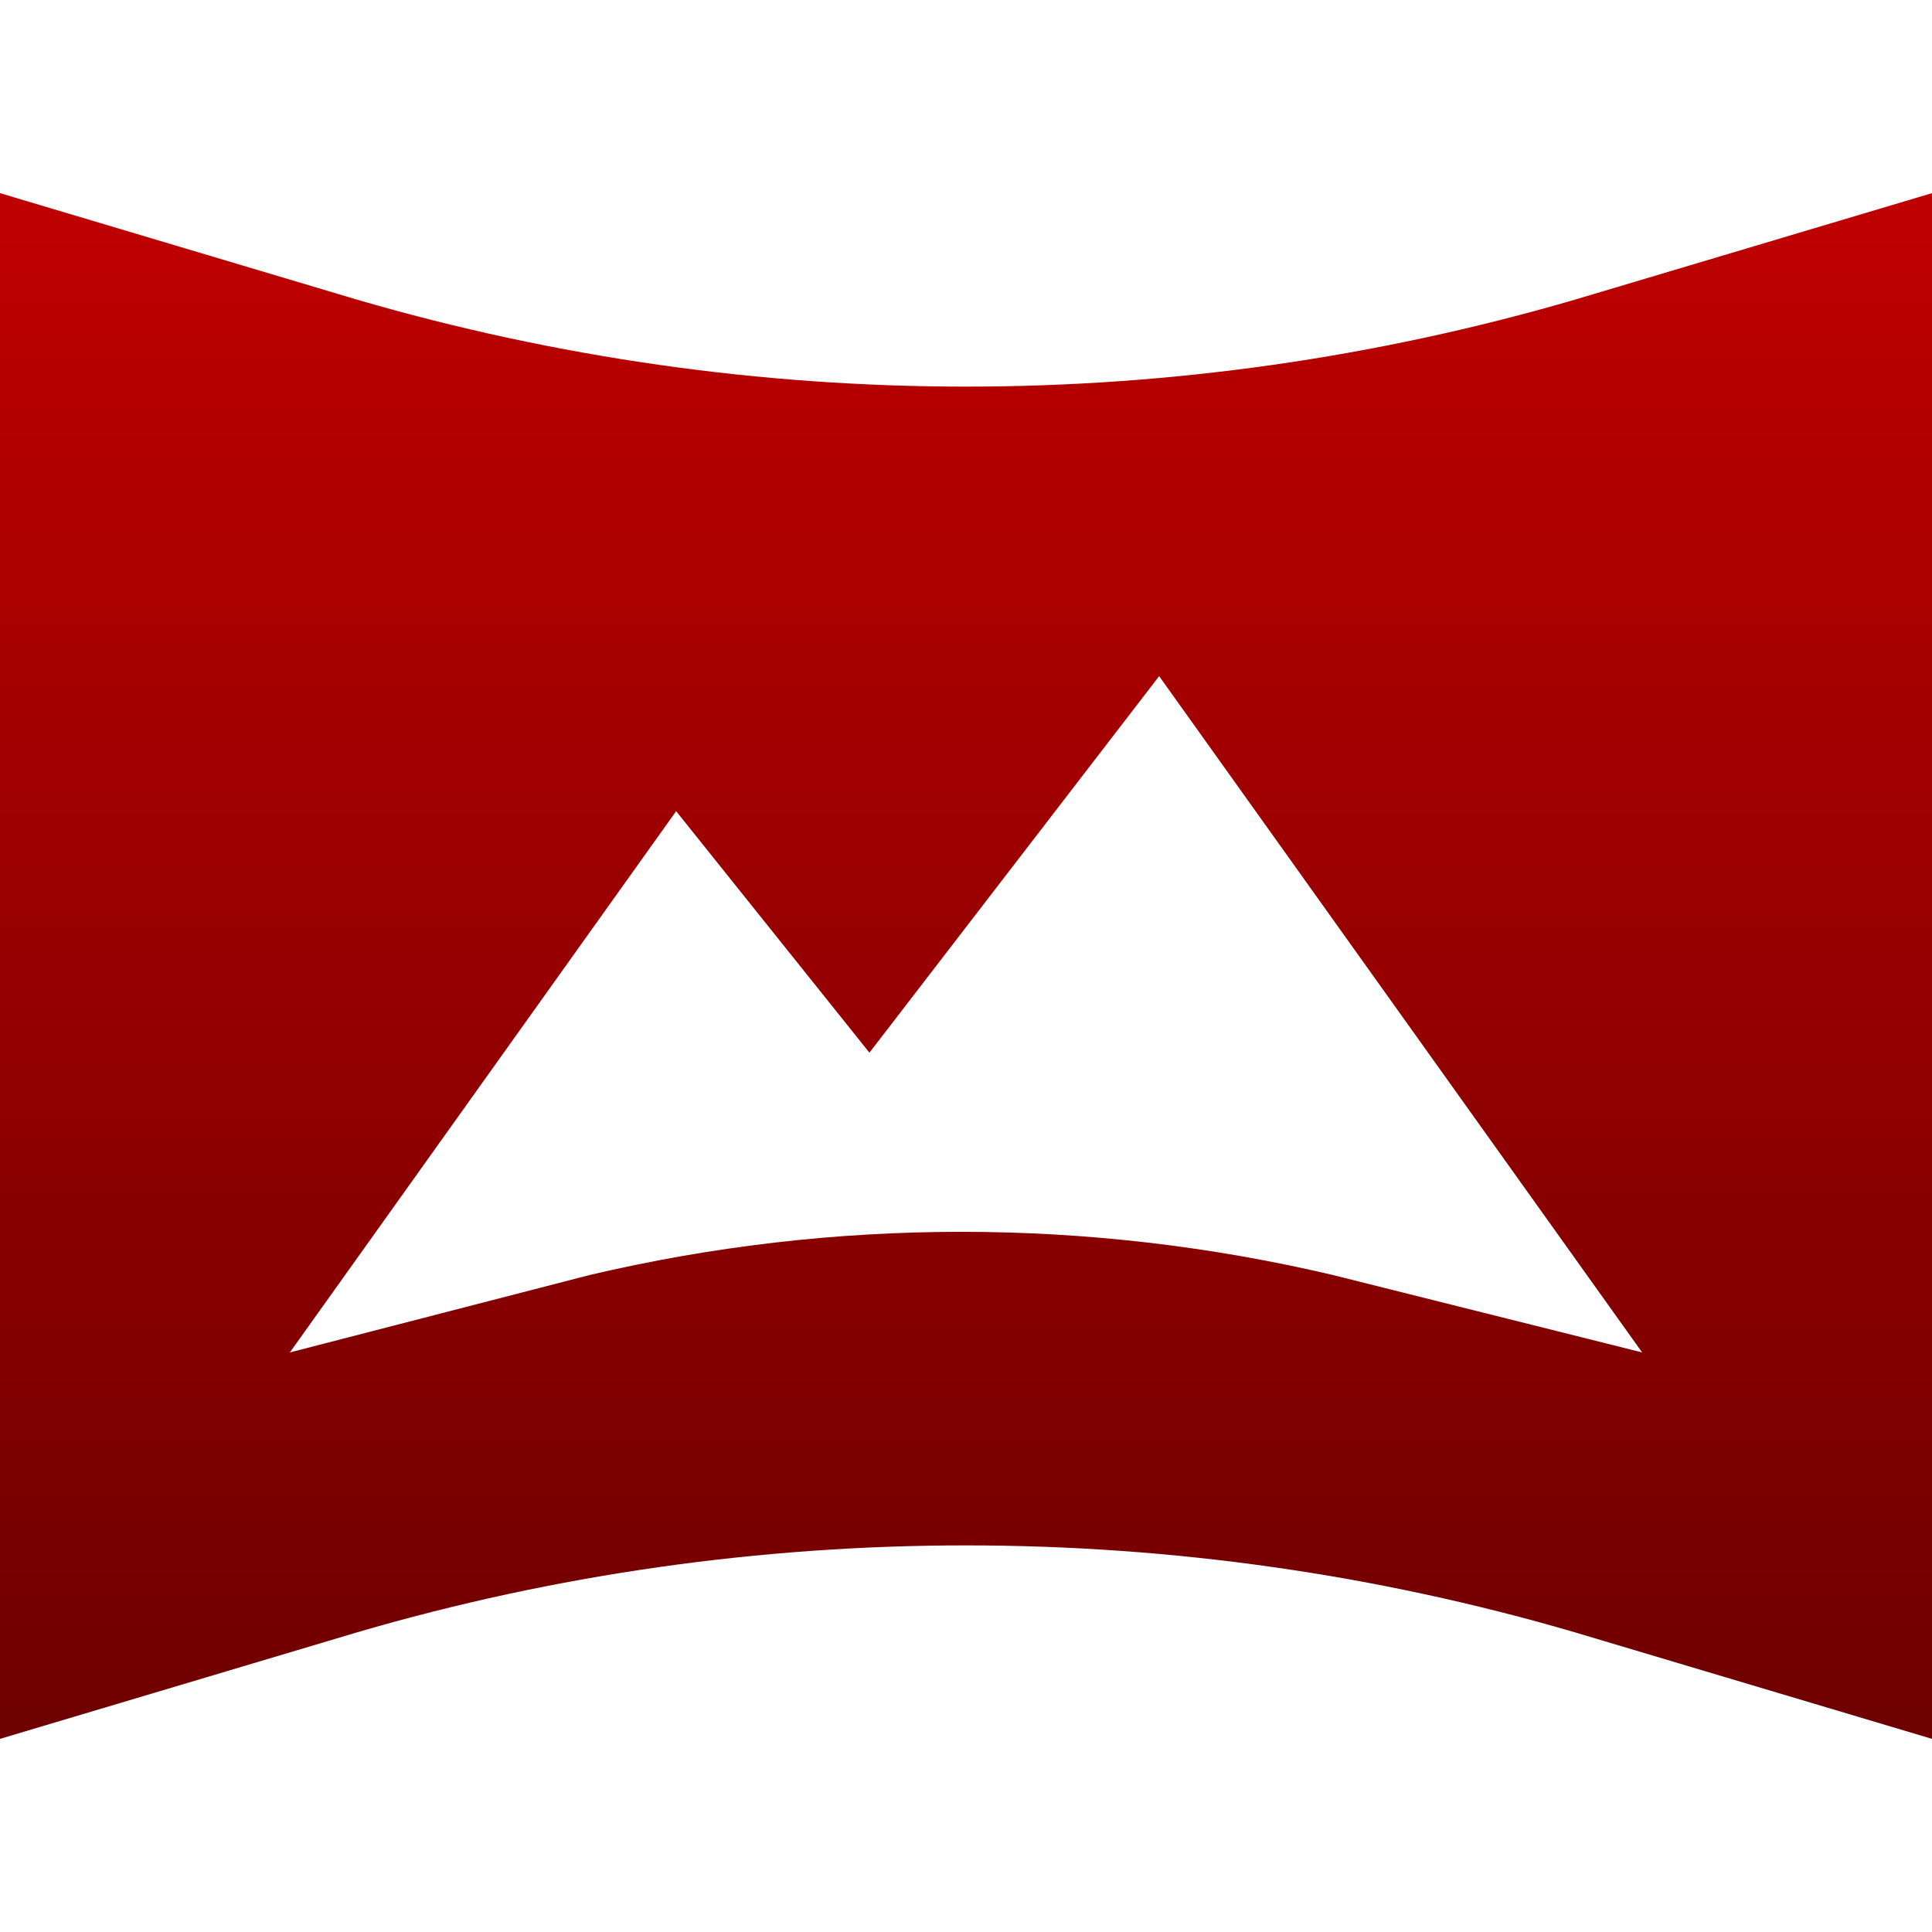 <svg xmlns="http://www.w3.org/2000/svg" xmlns:xlink="http://www.w3.org/1999/xlink" width="64" height="64" viewBox="0 0 64 64" version="1.1"><defs><linearGradient id="linear0" gradientUnits="userSpaceOnUse" x1="0" y1="0" x2="0" y2="1" gradientTransform="matrix(64,0,0,51.203,0,6.398)"><stop offset="0" style="stop-color:#bf0000;stop-opacity:1;"/><stop offset="1" style="stop-color:#6e0000;stop-opacity:1;"/></linearGradient></defs><g id="surface1"><path style=" stroke:none;fill-rule:nonzero;fill:url(#linear0);" d="M 64 6.398 L 52.16 9.93 C 38.992 13.766 25.008 13.766 11.84 9.93 L 0 6.398 L 0 57.602 L 11.84 54.07 C 24.961 50.234 39.039 50.234 52.16 54.07 L 64 57.602 Z M 44.16 42.238 C 36.059 40.328 27.629 40.328 19.527 42.238 L 9.602 44.801 L 22.398 26.871 L 28.801 34.871 L 38.398 22.398 L 54.398 44.801 Z M 44.16 42.238 "/></g></svg>

